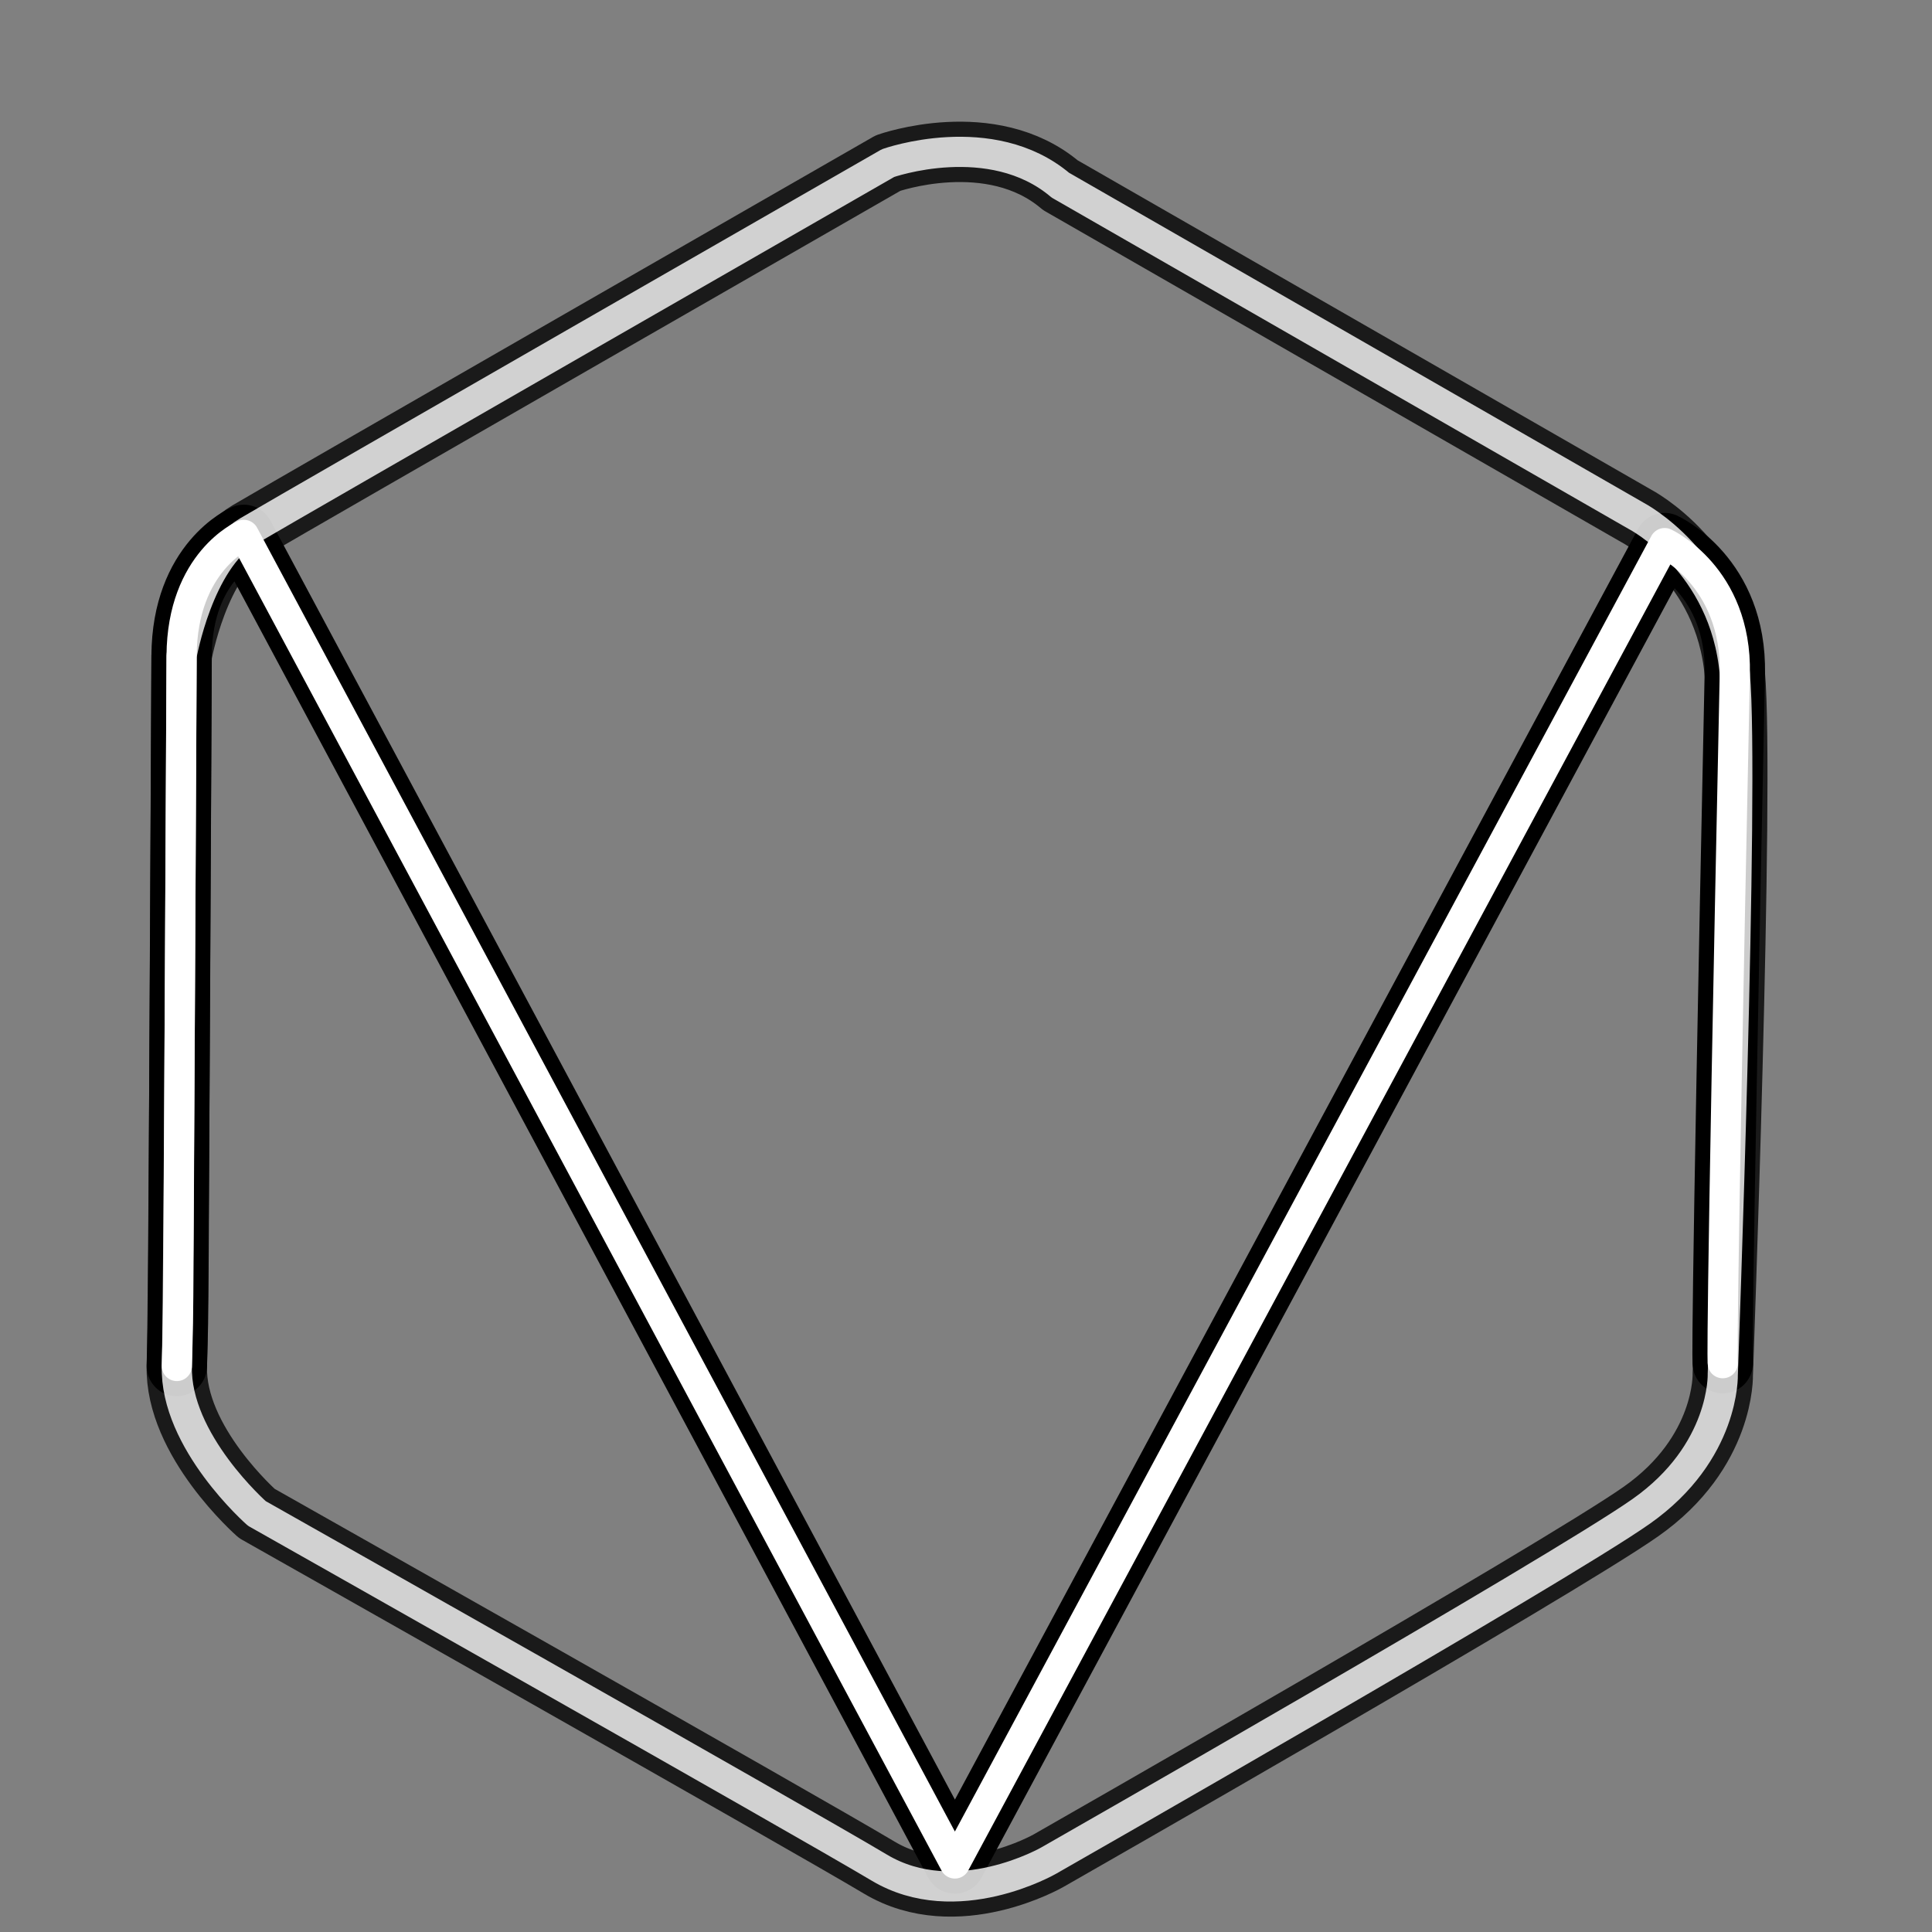 <?xml version="1.0" encoding="UTF-8" standalone="no"?><!DOCTYPE svg PUBLIC "-//W3C//DTD SVG 1.1//EN" "http://www.w3.org/Graphics/SVG/1.1/DTD/svg11.dtd"><svg width="100%" height="100%" viewBox="0 0 512 512" version="1.1" xmlns="http://www.w3.org/2000/svg" xmlns:xlink="http://www.w3.org/1999/xlink" xml:space="preserve" style="fill-rule:evenodd;clip-rule:evenodd;stroke-linecap:round;stroke-linejoin:round;stroke-miterlimit:1.5;"><rect x="0" y="0" width="512" height="512" fill="#808080" stroke="none"/><path d="M281.014,49.078l152.634,87.653c0,0 23.519,12.186 26.094,41.823c2.575,29.637 -3.188,185.656 -3.188,185.656c0,0 0.682,20.643 -21.667,36.35c-22.35,15.708 -156.953,92.502 -156.953,92.502c0,0 -24.435,14.115 -44.921,1.872c-20.487,-12.244 -164.945,-93.853 -164.945,-93.853c0,0 -21.75,-19.096 -21.204,-39.08c0.546,-19.983 1.262,-188.221 1.262,-188.221c0,0 4.436,-25.224 17.554,-32.978c13.119,-7.753 169.66,-97.583 169.66,-97.583c0,0 27.302,-9.677 45.674,5.859l0,0Z" style="fill:none;stroke:#000;stroke-opacity:0.8;stroke-width:16px;"/><path d="M46.864,362.001c0.546,-19.983 0.252,0.244 1.262,-188.221c0.134,-25.002 16.491,-32.026 16.491,-32.026l188.43,352.085l188.106,-349.911c0,0 19.133,8.799 18.589,34.626c-3.91,185.686 -3.188,182.718 -3.188,182.718" style="fill:none;stroke:#000;stroke-width:16px;"/><path d="M281.014,49.078l152.634,87.653c0,0 23.519,12.186 26.094,41.823c2.575,29.637 -3.188,185.656 -3.188,185.656c0,0 0.682,20.643 -21.667,36.35c-22.35,15.708 -156.953,92.502 -156.953,92.502c0,0 -24.435,14.115 -44.921,1.872c-20.487,-12.244 -164.945,-93.853 -164.945,-93.853c0,0 -21.75,-19.096 -21.204,-39.08c0.546,-19.983 1.262,-188.221 1.262,-188.221c0,0 4.436,-25.224 17.554,-32.978c13.119,-7.753 169.66,-97.583 169.66,-97.583c0,0 27.302,-9.677 45.674,5.859l0,0Z" style="fill:none;stroke:#fff;stroke-opacity:0.8;stroke-width:8px;"/><path d="M46.864,362.001c0.546,-19.983 0.252,0.244 1.262,-188.221c0.134,-25.002 16.491,-32.026 16.491,-32.026l188.43,352.085l188.106,-349.911c0,0 19.133,8.799 18.589,34.626c-3.91,185.686 -3.188,182.718 -3.188,182.718" style="fill:none;stroke:#fff;stroke-width:8px;"/></svg>